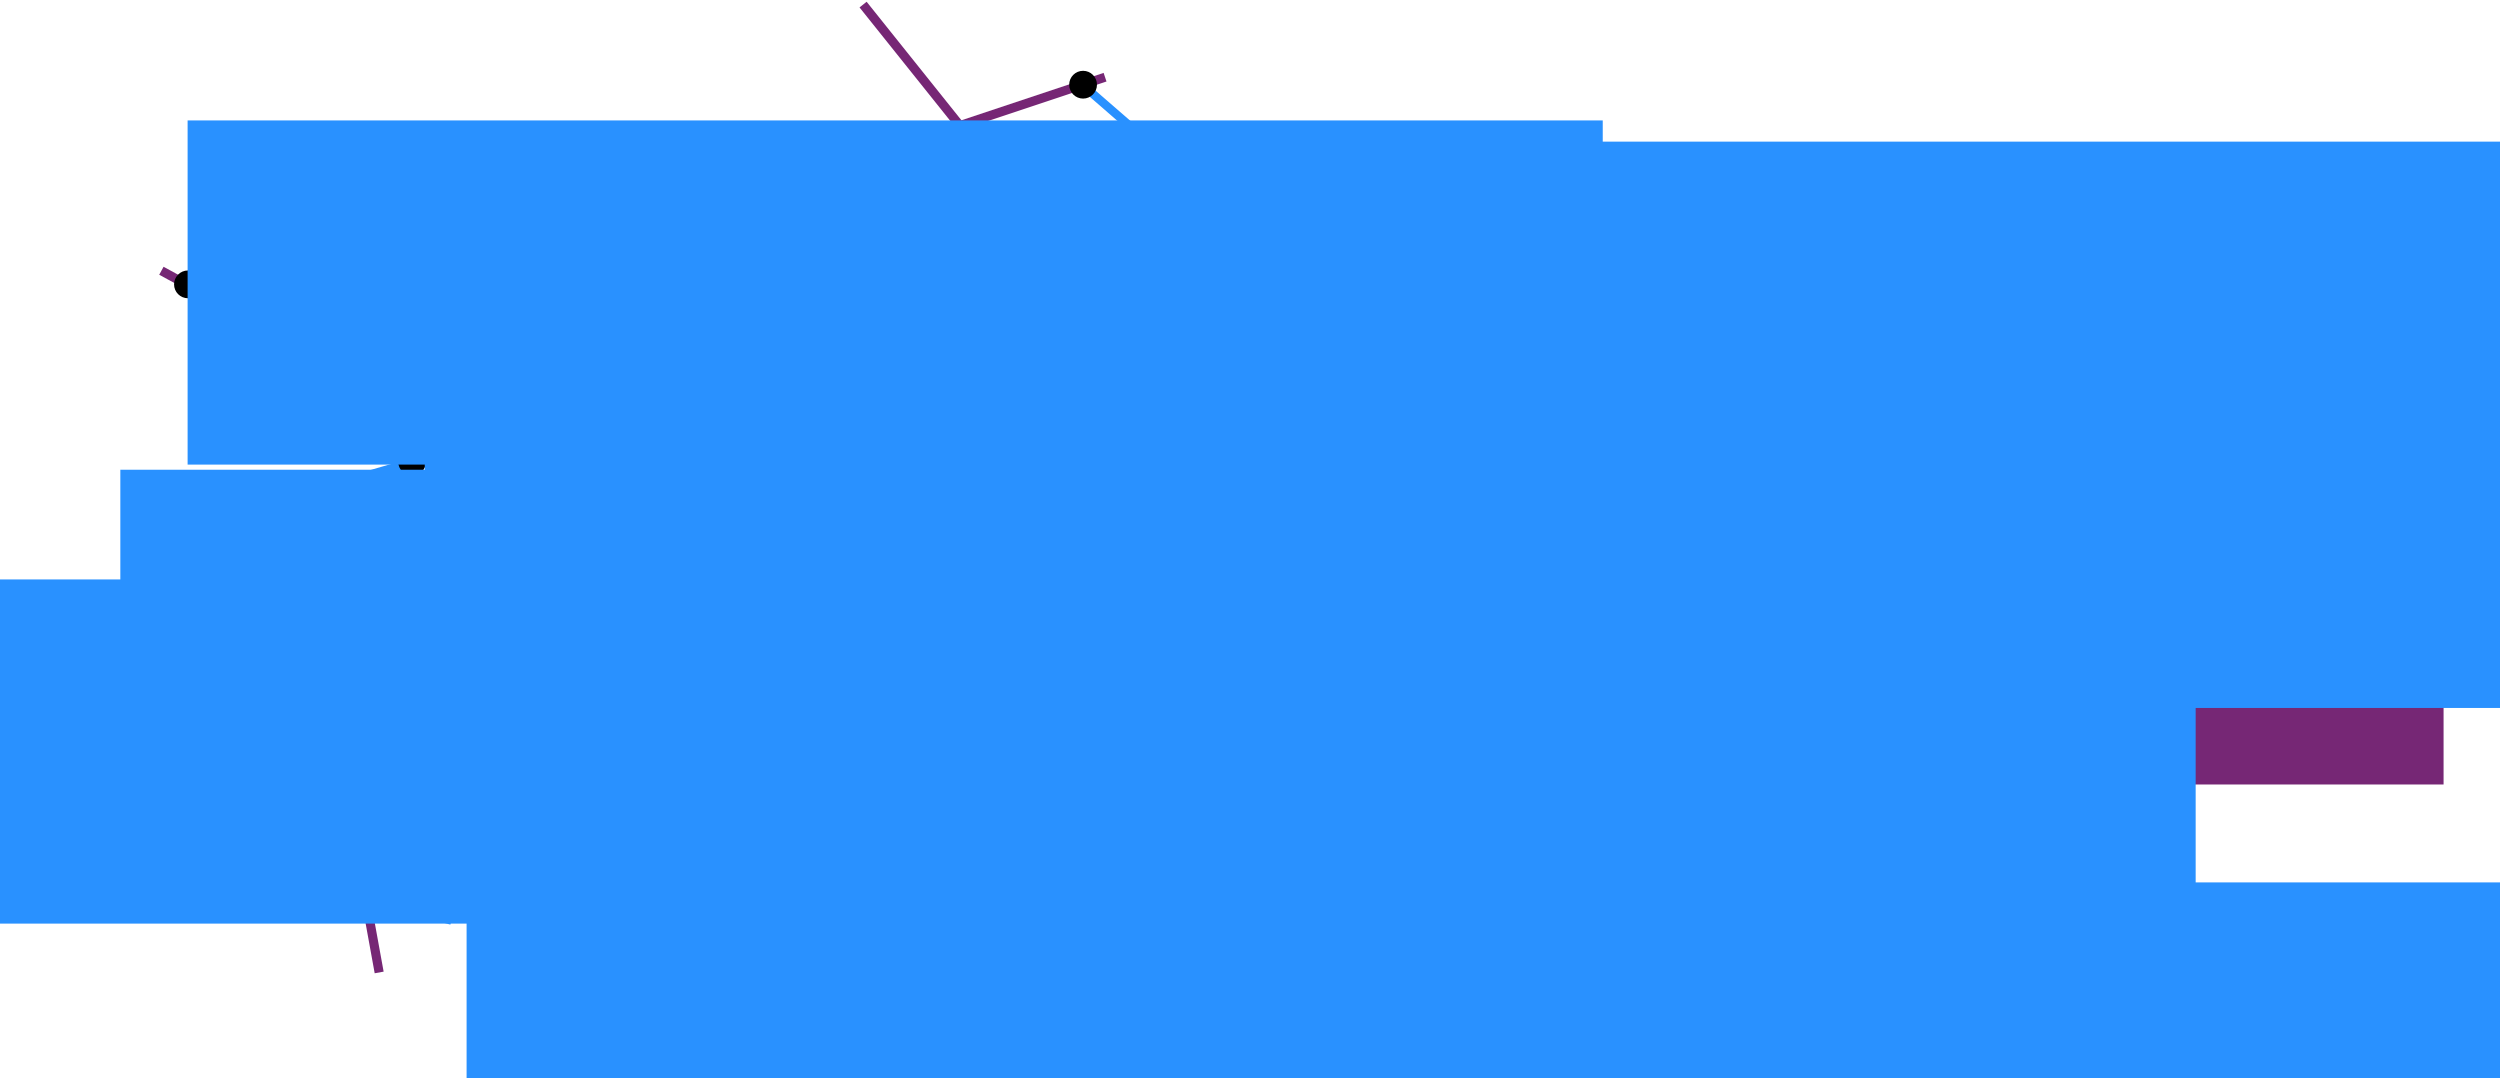 <?xml version="1.0" encoding="UTF-8" standalone="no"?>
<!-- Created with Inkscape (http://www.inkscape.org/) -->

<svg
   xmlns:dc="http://purl.org/dc/elements/1.1/"
   xmlns:cc="http://creativecommons.org/ns#"
   xmlns:rdf="http://www.w3.org/1999/02/22-rdf-syntax-ns#"
   xmlns:svg="http://www.w3.org/2000/svg"
   xmlns="http://www.w3.org/2000/svg"
   xmlns:sodipodi="http://sodipodi.sourceforge.net/DTD/sodipodi-0.dtd"
   xmlns:inkscape="http://www.inkscape.org/namespaces/inkscape"
   width="657.127"
   height="283.483"
   id="svg2"
   version="1.1"
   inkscape:version="0.48.4 r9939"
   sodipodi:docname="epa.svg"
   inkscape:export-filename="/home/lucas/epa.png"
   inkscape:export-xdpi="82.227127"
   inkscape:export-ydpi="82.227127">
  <defs
     id="defs4" />
  <sodipodi:namedview
     id="base"
     pagecolor="#ffffff"
     bordercolor="#666666"
     borderopacity="1.0"
     inkscape:pageopacity="0.0"
     inkscape:pageshadow="2"
     inkscape:zoom="1.4"
     inkscape:cx="198.1843"
     inkscape:cy="126.26595"
     inkscape:document-units="px"
     inkscape:current-layer="g4041"
     showgrid="false"
     inkscape:window-width="1875"
     inkscape:window-height="1059"
     inkscape:window-x="45"
     inkscape:window-y="34"
     inkscape:window-maximized="1"
     fit-margin-top="0"
     fit-margin-left="0"
     fit-margin-right="0"
     fit-margin-bottom="0" />
  <g
     inkscape:label="Layer 1"
     inkscape:groupmode="layer"
     id="layer1"
     transform="translate(-27.515,-222.406)">
    <g
       id="g4031"
       style="stroke:#2991ff;stroke-opacity:1">
      <path
         inkscape:connector-curvature="0"
         id="path6084"
         d="m 76.725,297.647 11.367,-22.788"
         style="fill:none;stroke:#2991ff;stroke-width:2.235;stroke-linecap:butt;stroke-linejoin:miter;stroke-miterlimit:4;stroke-opacity:1;stroke-dasharray:none"
         sodipodi:nodetypes="cc" />
      <path
         inkscape:connector-curvature="0"
         id="path6086"
         d="M 62.394,421.101 51.664,394.22"
         style="fill:none;stroke:#2991ff;stroke-width:2.235;stroke-linecap:butt;stroke-linejoin:miter;stroke-miterlimit:4;stroke-opacity:1;stroke-dasharray:none"
         sodipodi:nodetypes="cc" />
      <path
         inkscape:connector-curvature="0"
         id="path6088"
         d="m 272.078,380.471 36.92,5.545"
         style="fill:none;stroke:#2991ff;stroke-width:2.235;stroke-linecap:butt;stroke-linejoin:miter;stroke-miterlimit:4;stroke-opacity:1;stroke-dasharray:none"
         sodipodi:nodetypes="cc" />
      <path
         inkscape:connector-curvature="0"
         id="path6090"
         d="m 328.924,329.189 -28.955,5.645"
         style="fill:none;stroke:#2991ff;stroke-width:2.235;stroke-linecap:butt;stroke-linejoin:miter;stroke-miterlimit:4;stroke-opacity:1;stroke-dasharray:none"
         sodipodi:nodetypes="cc" />
      <path
         inkscape:connector-curvature="0"
         id="path6092"
         d="m 123.386,458.383 22.791,5.971"
         style="fill:none;stroke:#2991ff;stroke-width:2.235;stroke-linecap:butt;stroke-linejoin:miter;stroke-miterlimit:4;stroke-opacity:1;stroke-dasharray:none" />
      <path
         inkscape:connector-curvature="0"
         id="path6094"
         d="M 135.78,343.951 98.33,354.796"
         style="fill:none;stroke:#2991ff;stroke-width:2.235;stroke-linecap:butt;stroke-linejoin:miter;stroke-miterlimit:4;stroke-opacity:1;stroke-dasharray:none"
         sodipodi:nodetypes="cc" />
      <path
         inkscape:connector-curvature="0"
         id="path6096"
         d="M 162.5,326.64 158.737,285.243"
         style="fill:none;stroke:#2991ff;stroke-width:2.235;stroke-linecap:butt;stroke-linejoin:miter;stroke-miterlimit:4;stroke-opacity:1;stroke-dasharray:none" />
      <path
         inkscape:connector-curvature="0"
         id="path6098"
         d="M 311.907,244.598 330.432,260.68"
         style="fill:none;stroke:#2991ff;stroke-width:2.235;stroke-linecap:butt;stroke-linejoin:miter;stroke-miterlimit:4;stroke-opacity:1;stroke-dasharray:none"
         sodipodi:nodetypes="cc" />
    </g>
    <g
       id="g2999-0"
       transform="matrix(0.636,0,0,0.636,-0.023,196.672)"
       style="stroke:#762775;stroke-width:3.759;stroke-miterlimit:4;stroke-opacity:1;stroke-dasharray:none">
      <path
         inkscape:connector-curvature="0"
         id="path2987-4"
         d="m 110,152.362 110,60 -40,120 -120,30"
         style="fill:none;stroke:#762775;stroke-width:3.759;stroke-linecap:butt;stroke-linejoin:miter;stroke-miterlimit:4;stroke-opacity:1;stroke-dasharray:none" />
      <path
         inkscape:connector-curvature="0"
         id="path2989-6"
         d="m 180,332.362 20,110"
         style="fill:none;stroke:#762775;stroke-width:3.759;stroke-linecap:butt;stroke-linejoin:miter;stroke-miterlimit:4;stroke-opacity:1;stroke-dasharray:none" />
      <path
         inkscape:connector-curvature="0"
         id="path2991-9"
         d="m 220,212.362 190,-40 30,-80 -40,-50"
         style="fill:none;stroke:#762775;stroke-width:3.759;stroke-linecap:butt;stroke-linejoin:miter;stroke-miterlimit:4;stroke-opacity:1;stroke-dasharray:none" />
      <path
         inkscape:connector-curvature="0"
         id="path2993-2"
         d="m 500,72.362 -60,20"
         style="fill:none;stroke:#762775;stroke-width:3.759;stroke-linecap:butt;stroke-linejoin:miter;stroke-miterlimit:4;stroke-opacity:1;stroke-dasharray:none" />
      <path
         inkscape:connector-curvature="0"
         id="path2995-3"
         d="m 410,172.362 100,80 -40,90"
         style="fill:none;stroke:#762775;stroke-width:3.759;stroke-linecap:butt;stroke-linejoin:miter;stroke-miterlimit:4;stroke-opacity:1;stroke-dasharray:none" />
      <path
         inkscape:connector-curvature="0"
         id="path2997-3"
         d="m 510,252.362 90,30"
         style="fill:none;stroke:#762775;stroke-width:3.759;stroke-linecap:butt;stroke-linejoin:miter;stroke-miterlimit:4;stroke-opacity:1;stroke-dasharray:none" />
    </g>
    <path
       sodipodi:type="arc"
       style="fill:#000000;fill-opacity:1;stroke:#000000;stroke-width:1;stroke-miterlimit:4;stroke-opacity:1;stroke-dasharray:none;stroke-dashoffset:0;marker-start:none"
       id="path4186-62"
       sodipodi:cx="91.734482"
       sodipodi:cy="233.5704"
       sodipodi:rx="2.841054"
       sodipodi:ry="2.841054"
       d="m 94.576,233.57 c 0,1.569 -1.272,2.841 -2.841,2.841 -1.569,0 -2.841,-1.272 -2.841,-2.841 0,-1.569 1.272,-2.841 2.841,-2.841 1.569,0 2.841,1.272 2.841,2.841 z"
       transform="matrix(1.093,0,0,1.093,23.669,203.398)" />
    <path
       sodipodi:type="arc"
       style="fill:#000000;fill-opacity:1;stroke:#000000;stroke-width:1;stroke-miterlimit:4;stroke-opacity:1;stroke-dasharray:none;stroke-dashoffset:0;marker-start:none"
       id="path4186-5"
       sodipodi:cx="91.734482"
       sodipodi:cy="233.5704"
       sodipodi:rx="2.841054"
       sodipodi:ry="2.841054"
       d="m 94.576,233.57 c 0,1.569 -1.272,2.841 -2.841,2.841 -1.569,0 -2.841,-1.272 -2.841,-2.841 0,-1.569 1.272,-2.841 2.841,-2.841 1.569,0 2.841,1.272 2.841,2.841 z"
       transform="matrix(1.093,0,0,1.093,196.652,80.323)" />
    <path
       sodipodi:type="arc"
       style="fill:#000000;fill-opacity:1;stroke:#000000;stroke-width:1;stroke-miterlimit:4;stroke-opacity:1;stroke-dasharray:none;stroke-dashoffset:0;marker-start:none"
       id="path4186-126"
       sodipodi:cx="91.734482"
       sodipodi:cy="233.5704"
       sodipodi:rx="2.841054"
       sodipodi:ry="2.841054"
       d="m 94.576,233.57 c 0,1.569 -1.272,2.841 -2.841,2.841 -1.569,0 -2.841,-1.272 -2.841,-2.841 0,-1.569 1.272,-2.841 2.841,-2.841 1.569,0 2.841,1.272 2.841,2.841 z"
       transform="matrix(1.093,0,0,1.093,-37.786,165.744)" />
    <path
       sodipodi:type="arc"
       style="fill:#000000;fill-opacity:1;stroke:#000000;stroke-width:1;stroke-miterlimit:4;stroke-opacity:1;stroke-dasharray:none;stroke-dashoffset:0;marker-start:none"
       id="path4186-10"
       sodipodi:cx="91.734482"
       sodipodi:cy="233.5704"
       sodipodi:rx="2.841054"
       sodipodi:ry="2.841054"
       d="m 94.576,233.57 c 0,1.569 -1.272,2.841 -2.841,2.841 -1.569,0 -2.841,-1.272 -2.841,-2.841 0,-1.569 1.272,-2.841 2.841,-2.841 1.569,0 2.841,1.272 2.841,2.841 z"
       transform="matrix(1.093,0,0,1.093,210.578,132.653)" />
    <path
       sodipodi:type="arc"
       style="fill:#000000;fill-opacity:1;stroke:#000000;stroke-width:1;stroke-miterlimit:4;stroke-opacity:1;stroke-dasharray:none;stroke-dashoffset:0;marker-start:none"
       id="path4186-76"
       sodipodi:cx="91.734482"
       sodipodi:cy="233.5704"
       sodipodi:rx="2.841054"
       sodipodi:ry="2.841054"
       d="m 94.576,233.57 c 0,1.569 -1.272,2.841 -2.841,2.841 -1.569,0 -2.841,-1.272 -2.841,-2.841 0,-1.569 1.272,-2.841 2.841,-2.841 1.569,0 2.841,1.272 2.841,2.841 z"
       transform="matrix(1.093,0,0,1.093,35.57,88.486)" />
    <path
       sodipodi:type="arc"
       style="fill:#000000;fill-opacity:1;stroke:#000000;stroke-width:1;stroke-miterlimit:4;stroke-opacity:1;stroke-dasharray:none;stroke-dashoffset:0;marker-start:none"
       id="path4186-89"
       sodipodi:cx="91.734482"
       sodipodi:cy="233.5704"
       sodipodi:rx="2.841054"
       sodipodi:ry="2.841054"
       d="m 94.576,233.57 c 0,1.569 -1.272,2.841 -2.841,2.841 -1.569,0 -2.841,-1.272 -2.841,-2.841 0,-1.569 1.272,-2.841 2.841,-2.841 1.569,0 2.841,1.272 2.841,2.841 z"
       transform="matrix(1.093,0,0,1.093,-23.349,41.858)" />
    <path
       sodipodi:type="arc"
       style="fill:#000000;fill-opacity:1;stroke:#000000;stroke-width:1;stroke-miterlimit:4;stroke-opacity:1;stroke-dasharray:none;stroke-dashoffset:0;marker-start:none"
       id="path4186-57"
       sodipodi:cx="91.734482"
       sodipodi:cy="233.5704"
       sodipodi:rx="2.841054"
       sodipodi:ry="2.841054"
       d="m 94.576,233.57 c 0,1.569 -1.272,2.841 -2.841,2.841 -1.569,0 -2.841,-1.272 -2.841,-2.841 0,-1.569 1.272,-2.841 2.841,-2.841 1.569,0 2.841,1.272 2.841,2.841 z"
       transform="matrix(1.093,0,0,1.093,62.298,71.512)" />
    <path
       sodipodi:type="arc"
       style="fill:#000000;fill-opacity:1;stroke:#000000;stroke-width:1;stroke-miterlimit:4;stroke-opacity:1;stroke-dasharray:none;stroke-dashoffset:0;marker-start:none"
       id="path4186-61"
       sodipodi:cx="91.734482"
       sodipodi:cy="233.5704"
       sodipodi:rx="2.841054"
       sodipodi:ry="2.841054"
       d="m 94.576,233.57 c 0,1.569 -1.272,2.841 -2.841,2.841 -1.569,0 -2.841,-1.272 -2.841,-2.841 0,-1.569 1.272,-2.841 2.841,-2.841 1.569,0 2.841,1.272 2.841,2.841 z"
       transform="matrix(1.093,0,0,1.093,211.938,-10.623)" />
    <flowRoot
       xml:space="preserve"
       id="flowRoot6110"
       style="font-size:40px;font-style:normal;font-weight:normal;line-height:125%;letter-spacing:0px;word-spacing:0px;fill:#762775;fill-opacity:1;stroke:none;font-family:Sans"
       transform="matrix(0.745,0,0,0.745,-375.319,-1721.348)"><flowRegion
         id="flowRegion6112"><rect
           id="rect6114"
           width="365.714"
           height="87.143"
           x="1037.143"
           y="2798.706"
           style="fill:#762775;fill-opacity:1" /></flowRegion><flowPara
         id="flowPara6116"
         style="font-size:28px;fill:#762775;fill-opacity:1">Reference tree</flowPara></flowRoot>    <flowRoot
       xml:space="preserve"
       id="flowRoot6118"
       style="font-size:40px;font-style:normal;font-weight:normal;line-height:125%;letter-spacing:0px;word-spacing:0px;fill:#2991ff;fill-opacity:1;stroke:none;font-family:Sans"
       transform="matrix(0.745,0,0,0.745,-522.384,-1732.86)"><flowRegion
         id="flowRegion6120"><rect
           id="rect6122"
           width="705.424"
           height="131.53"
           x="1024.286"
           y="2935.849"
           style="fill:#2991ff;fill-opacity:1" /></flowRegion><flowPara
         style="font-size:28px;fill:#2991ff;fill-opacity:1"
         id="flowPara6238">Potential insertion positions (placements) </flowPara><flowPara
         id="flowPara5235"
         style="font-size:28px;fill:#2991ff;fill-opacity:1">for a query sequence with likelihood ratios</flowPara></flowRoot>    <g
       id="g4041"
       style="fill:#2991ff;fill-opacity:1">
      <flowRoot
         xml:space="preserve"
         id="flowRoot6126"
         style="font-size:40px;font-style:normal;font-weight:normal;line-height:125%;letter-spacing:0px;word-spacing:0px;fill:#2991ff;fill-opacity:1;stroke:none;font-family:Sans"
         transform="matrix(0.745,0,0,0.745,-612.934,-1733.5)"><flowRegion
           id="flowRegion6128"><rect
             id="rect6130"
             width="499.286"
             height="121.429"
             x="1024.286"
             y="2935.849"
             style="fill:#2991ff;fill-opacity:1" /></flowRegion><flowPara
           id="flowPara6132"
           style="font-size:22px;font-weight:bold;fill:#2991ff;fill-opacity:1;-inkscape-font-specification:Sans Bold">0.72</flowPara></flowRoot>      <flowRoot
         transform="matrix(0.745,0,0,0.745,-432.424,-1869.179)"
         style="font-size:40px;font-style:normal;font-weight:normal;line-height:125%;letter-spacing:0px;word-spacing:0px;fill:#2991ff;fill-opacity:1;stroke:none;font-family:Sans"
         id="flowRoot6134"
         xml:space="preserve"><flowRegion
           id="flowRegion6136"><rect
             style="fill:#2991ff;fill-opacity:1"
             y="2935.849"
             x="1024.286"
             height="121.429"
             width="499.286"
             id="rect6138" /></flowRegion><flowPara
           style="font-size:22px;fill:#2991ff;fill-opacity:1"
           id="flowPara6140">0.10</flowPara></flowRoot>      <flowRoot
         xml:space="preserve"
         id="flowRoot6142"
         style="font-size:40px;font-style:normal;font-weight:normal;line-height:125%;letter-spacing:0px;word-spacing:0px;fill:#2991ff;fill-opacity:1;stroke:none;font-family:Sans"
         transform="matrix(0.745,0,0,0.745,-530.414,-1817.202)"><flowRegion
           id="flowRegion6144"><rect
             id="rect6146"
             width="499.286"
             height="121.429"
             x="1024.286"
             y="2935.849"
             style="fill:#2991ff;fill-opacity:1" /></flowRegion><flowPara
           id="flowPara6148"
           style="font-size:22px;fill:#2991ff;fill-opacity:1">0.06</flowPara></flowRoot>      <flowRoot
         xml:space="preserve"
         id="flowRoot6142-7"
         style="font-size:40px;font-style:normal;font-weight:normal;line-height:125%;letter-spacing:0px;word-spacing:0px;fill:#2991ff;fill-opacity:1;stroke:none;font-family:Sans"
         transform="matrix(0.745,0,0,0.745,-703.948,-1841.331)"><flowRegion
           id="flowRegion6144-6"><rect
             id="rect6146-6"
             width="499.286"
             height="121.429"
             x="1024.286"
             y="2935.849"
             style="fill:#2991ff;fill-opacity:1" /></flowRegion><flowPara
           id="flowPara6148-4"
           style="font-size:22px;fill:#2991ff;fill-opacity:1">0.04</flowPara></flowRoot>      <flowRoot
         transform="matrix(0.745,0,0,0.745,-736.771,-1812.495)"
         style="font-size:40px;font-style:normal;font-weight:normal;line-height:125%;letter-spacing:0px;word-spacing:0px;fill:#2991ff;fill-opacity:1;stroke:none;font-family:Sans"
         id="flowRoot6177"
         xml:space="preserve"><flowRegion
           id="flowRegion6179"><rect
             style="fill:#2991ff;fill-opacity:1"
             y="2935.849"
             x="1024.286"
             height="121.429"
             width="499.286"
             id="rect6181" /></flowRegion><flowPara
           style="font-size:22px;fill:#2991ff;fill-opacity:1"
           id="flowPara6183">0.02</flowPara></flowRoot>      <flowRoot
         xml:space="preserve"
         id="flowRoot6142-7-7"
         style="font-size:40px;font-style:normal;font-weight:normal;line-height:125%;letter-spacing:0px;word-spacing:0px;fill:#2991ff;fill-opacity:1;stroke:none;font-family:Sans"
         transform="matrix(0.745,0,0,0.745,-623.928,-1921.472)"><flowRegion
           id="flowRegion6144-6-1"><rect
             id="rect6146-6-0"
             width="499.286"
             height="121.429"
             x="1024.286"
             y="2935.849"
             style="fill:#2991ff;fill-opacity:1" /></flowRegion><flowPara
           id="flowPara6148-4-8"
           style="font-size:22px;fill:#2991ff;fill-opacity:1">0.03</flowPara></flowRoot>      <flowRoot
         xml:space="preserve"
         id="flowRoot6142-7-6"
         style="font-size:40px;font-style:normal;font-weight:normal;line-height:125%;letter-spacing:0px;word-spacing:0px;fill:#2991ff;fill-opacity:1;stroke:none;font-family:Sans"
         transform="matrix(0.745,0,0,0.745,-686.265,-1933.148)"><flowRegion
           id="flowRegion6144-6-0"><rect
             id="rect6146-6-09"
             width="499.286"
             height="121.429"
             x="1024.286"
             y="2935.849"
             style="fill:#2991ff;fill-opacity:1" /></flowRegion><flowPara
           id="flowPara6148-4-4"
           style="font-size:22px;fill:#2991ff;fill-opacity:1">0.02</flowPara></flowRoot>      <flowRoot
         xml:space="preserve"
         id="flowRoot6142-7-5"
         style="font-size:40px;font-style:normal;font-weight:normal;line-height:125%;letter-spacing:0px;word-spacing:0px;fill:#2991ff;fill-opacity:1;stroke:none;font-family:Sans"
         transform="matrix(0.745,0,0,0.745,-435.157,-1927.572)"><flowRegion
           id="flowRegion6144-6-18"><rect
             id="rect6146-6-7"
             width="499.286"
             height="121.429"
             x="1024.286"
             y="2935.849"
             style="fill:#2991ff;fill-opacity:1" /></flowRegion><flowPara
           id="flowPara6148-4-5"
           style="font-size:22px;fill:#2991ff;fill-opacity:1">0.01</flowPara></flowRoot>    </g>
  </g>
</svg>
